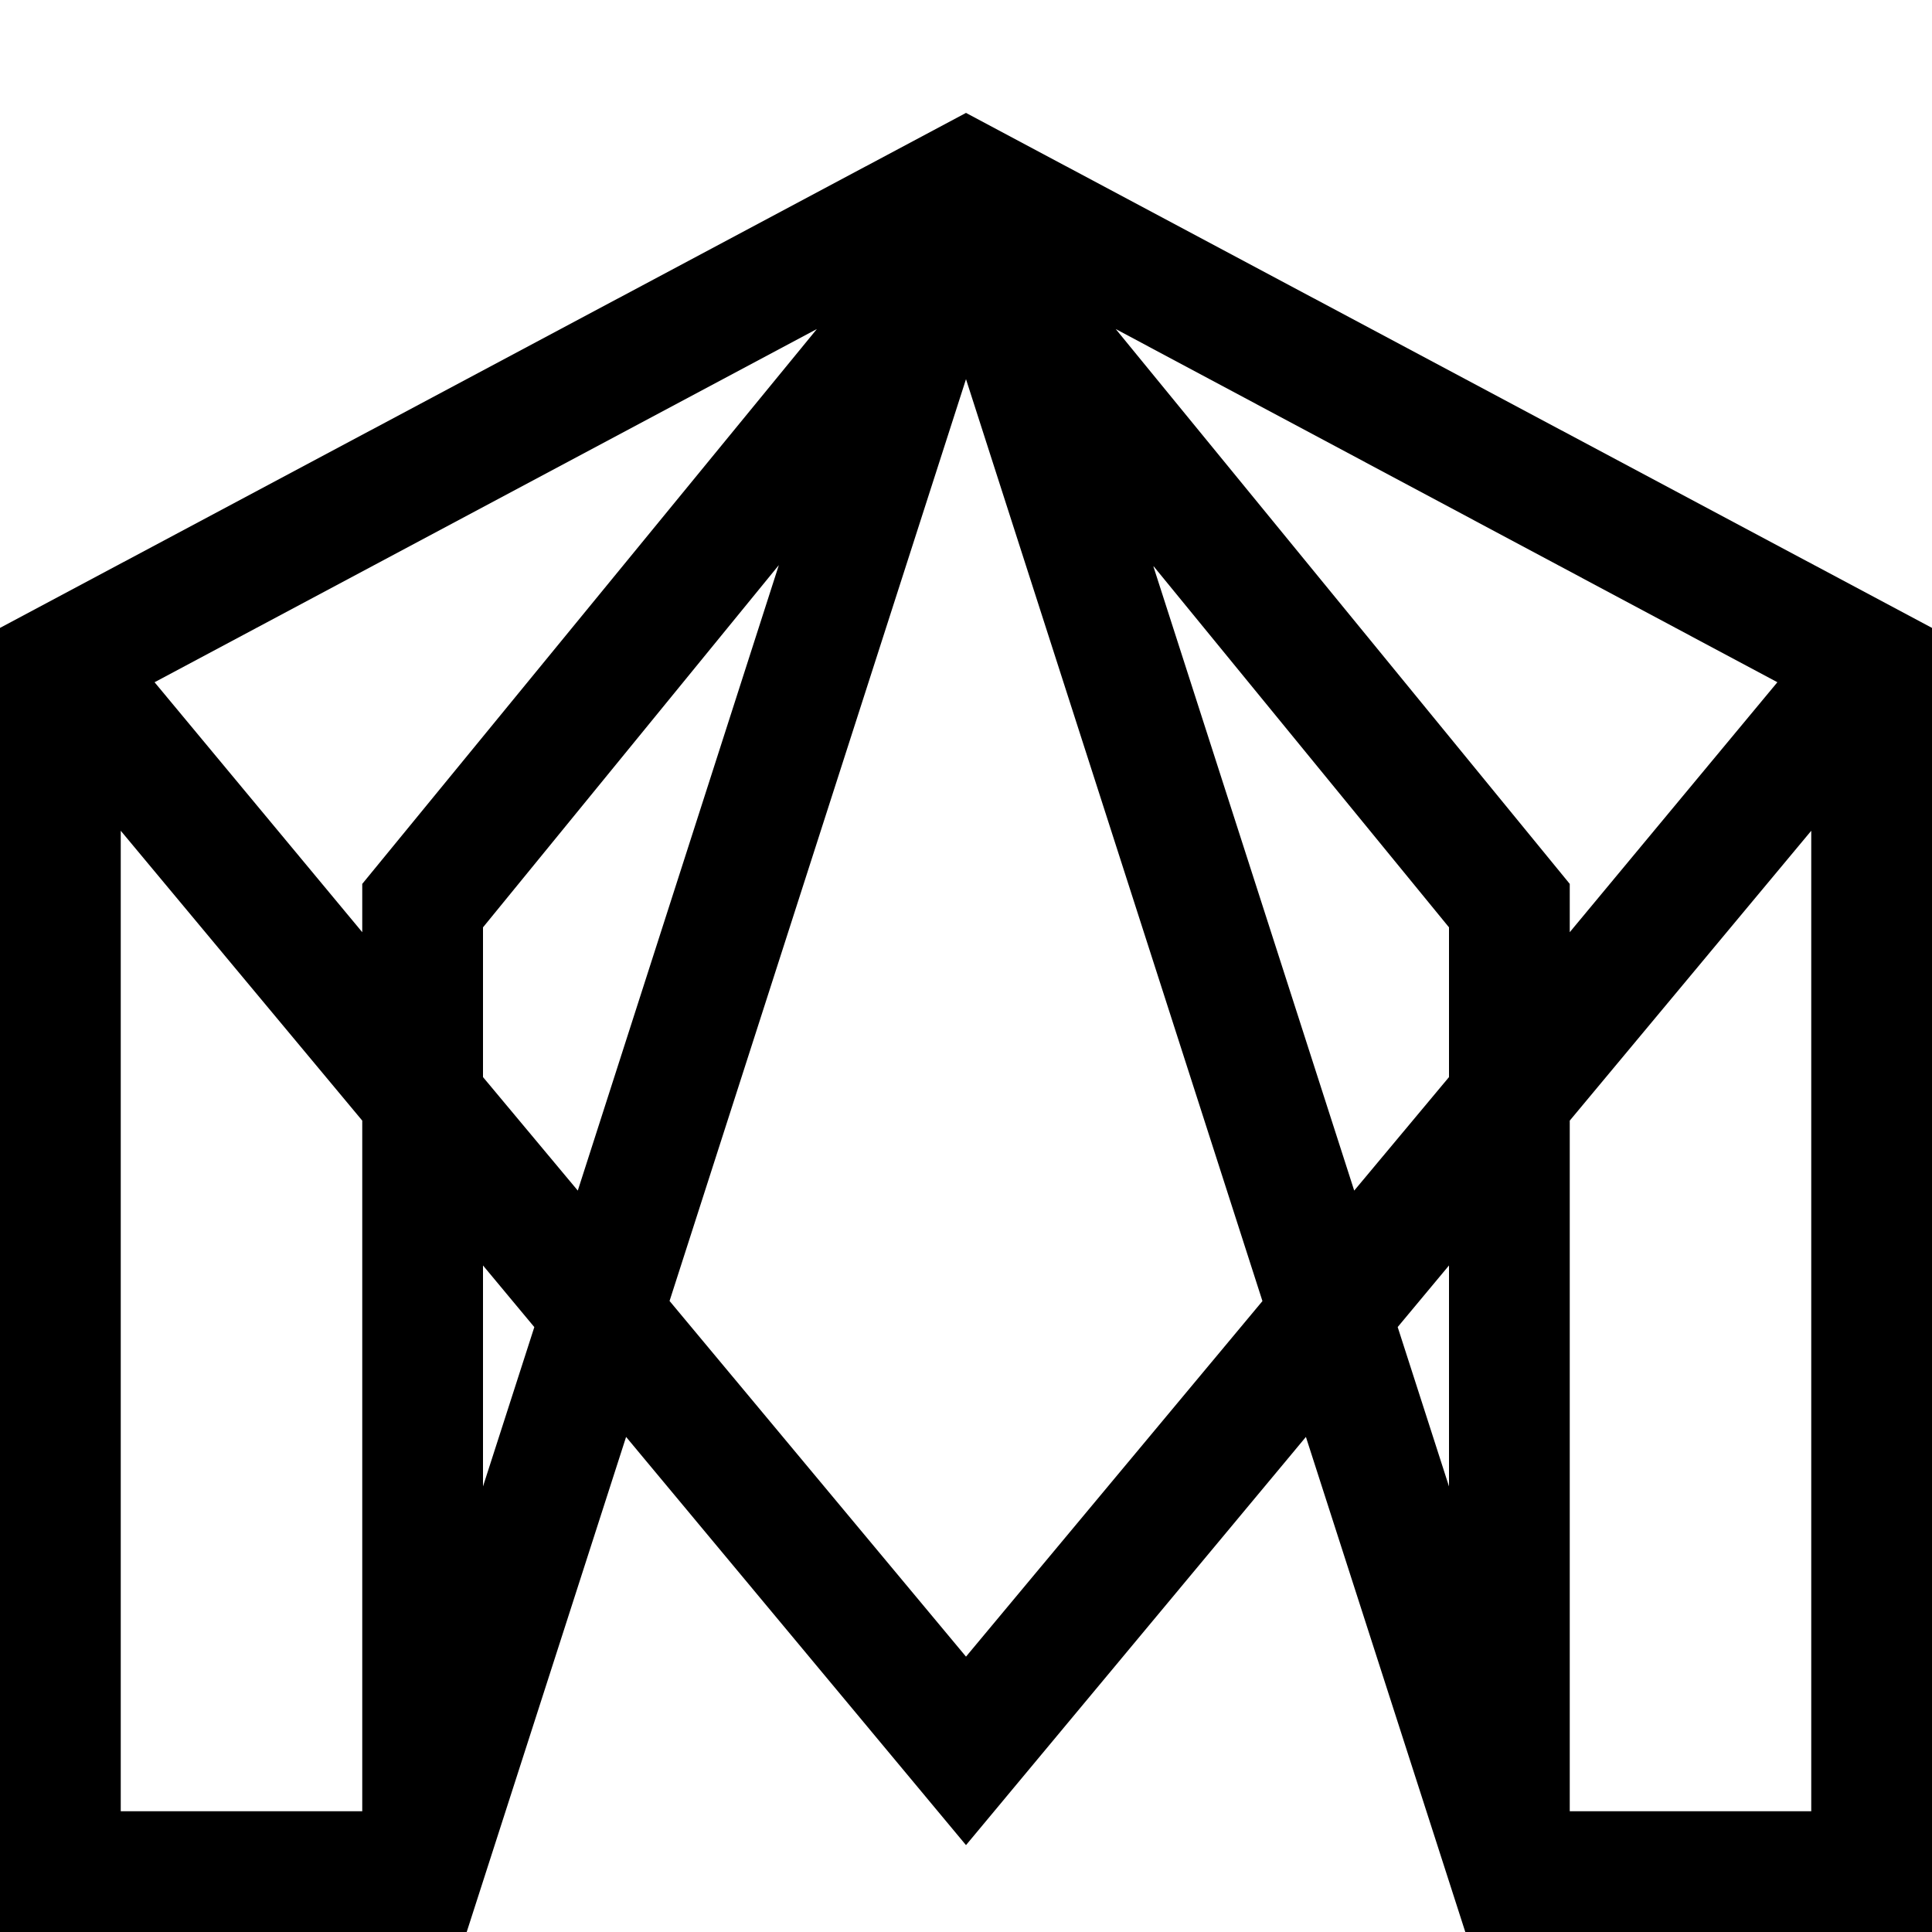<?xml version="1.0" encoding="utf-8"?>
<!-- Generator: Adobe Illustrator 16.0.0, SVG Export Plug-In . SVG Version: 6.00 Build 0)  -->
<!DOCTYPE svg PUBLIC "-//W3C//DTD SVG 1.1//EN" "http://www.w3.org/Graphics/SVG/1.1/DTD/svg11.dtd">
<svg version="1.1" id="Capa_1" xmlns="http://www.w3.org/2000/svg" xmlns:xlink="http://www.w3.org/1999/xlink" x="0px" y="0px"
	 width="32px" height="32px" viewBox="0 0 32 32" enable-background="new 0 0 32 32" xml:space="preserve">
<path d="M16,1.87L0,10.4V32h7.73l2.64-8.2L16,30.561l5.63-6.761l2.64,8.2H32V10.4L16,1.87z M6,30H2V13.76l4,4.801V30z M6,14.64v0.8
	L2.56,11.3l10.97-5.85L6,14.64z M8,24.62v-3.66l0.85,1.021L8,24.62z M9.57,19.72L8,17.84v-2.48l4.9-6L9.57,19.72z M16,27.439
	l-4.91-5.891L16,6.28l4.91,15.27L16,27.439z M24,24.62l-0.85-2.64L24,20.96V24.62z M24,17.84l-1.57,1.88L19.1,9.37l4.9,5.99V17.84z
	 M18.48,5.45l10.959,5.85L26,15.44v-0.8L18.48,5.45z M30,30h-4V18.561l4-4.801V30z"/>
</svg>
